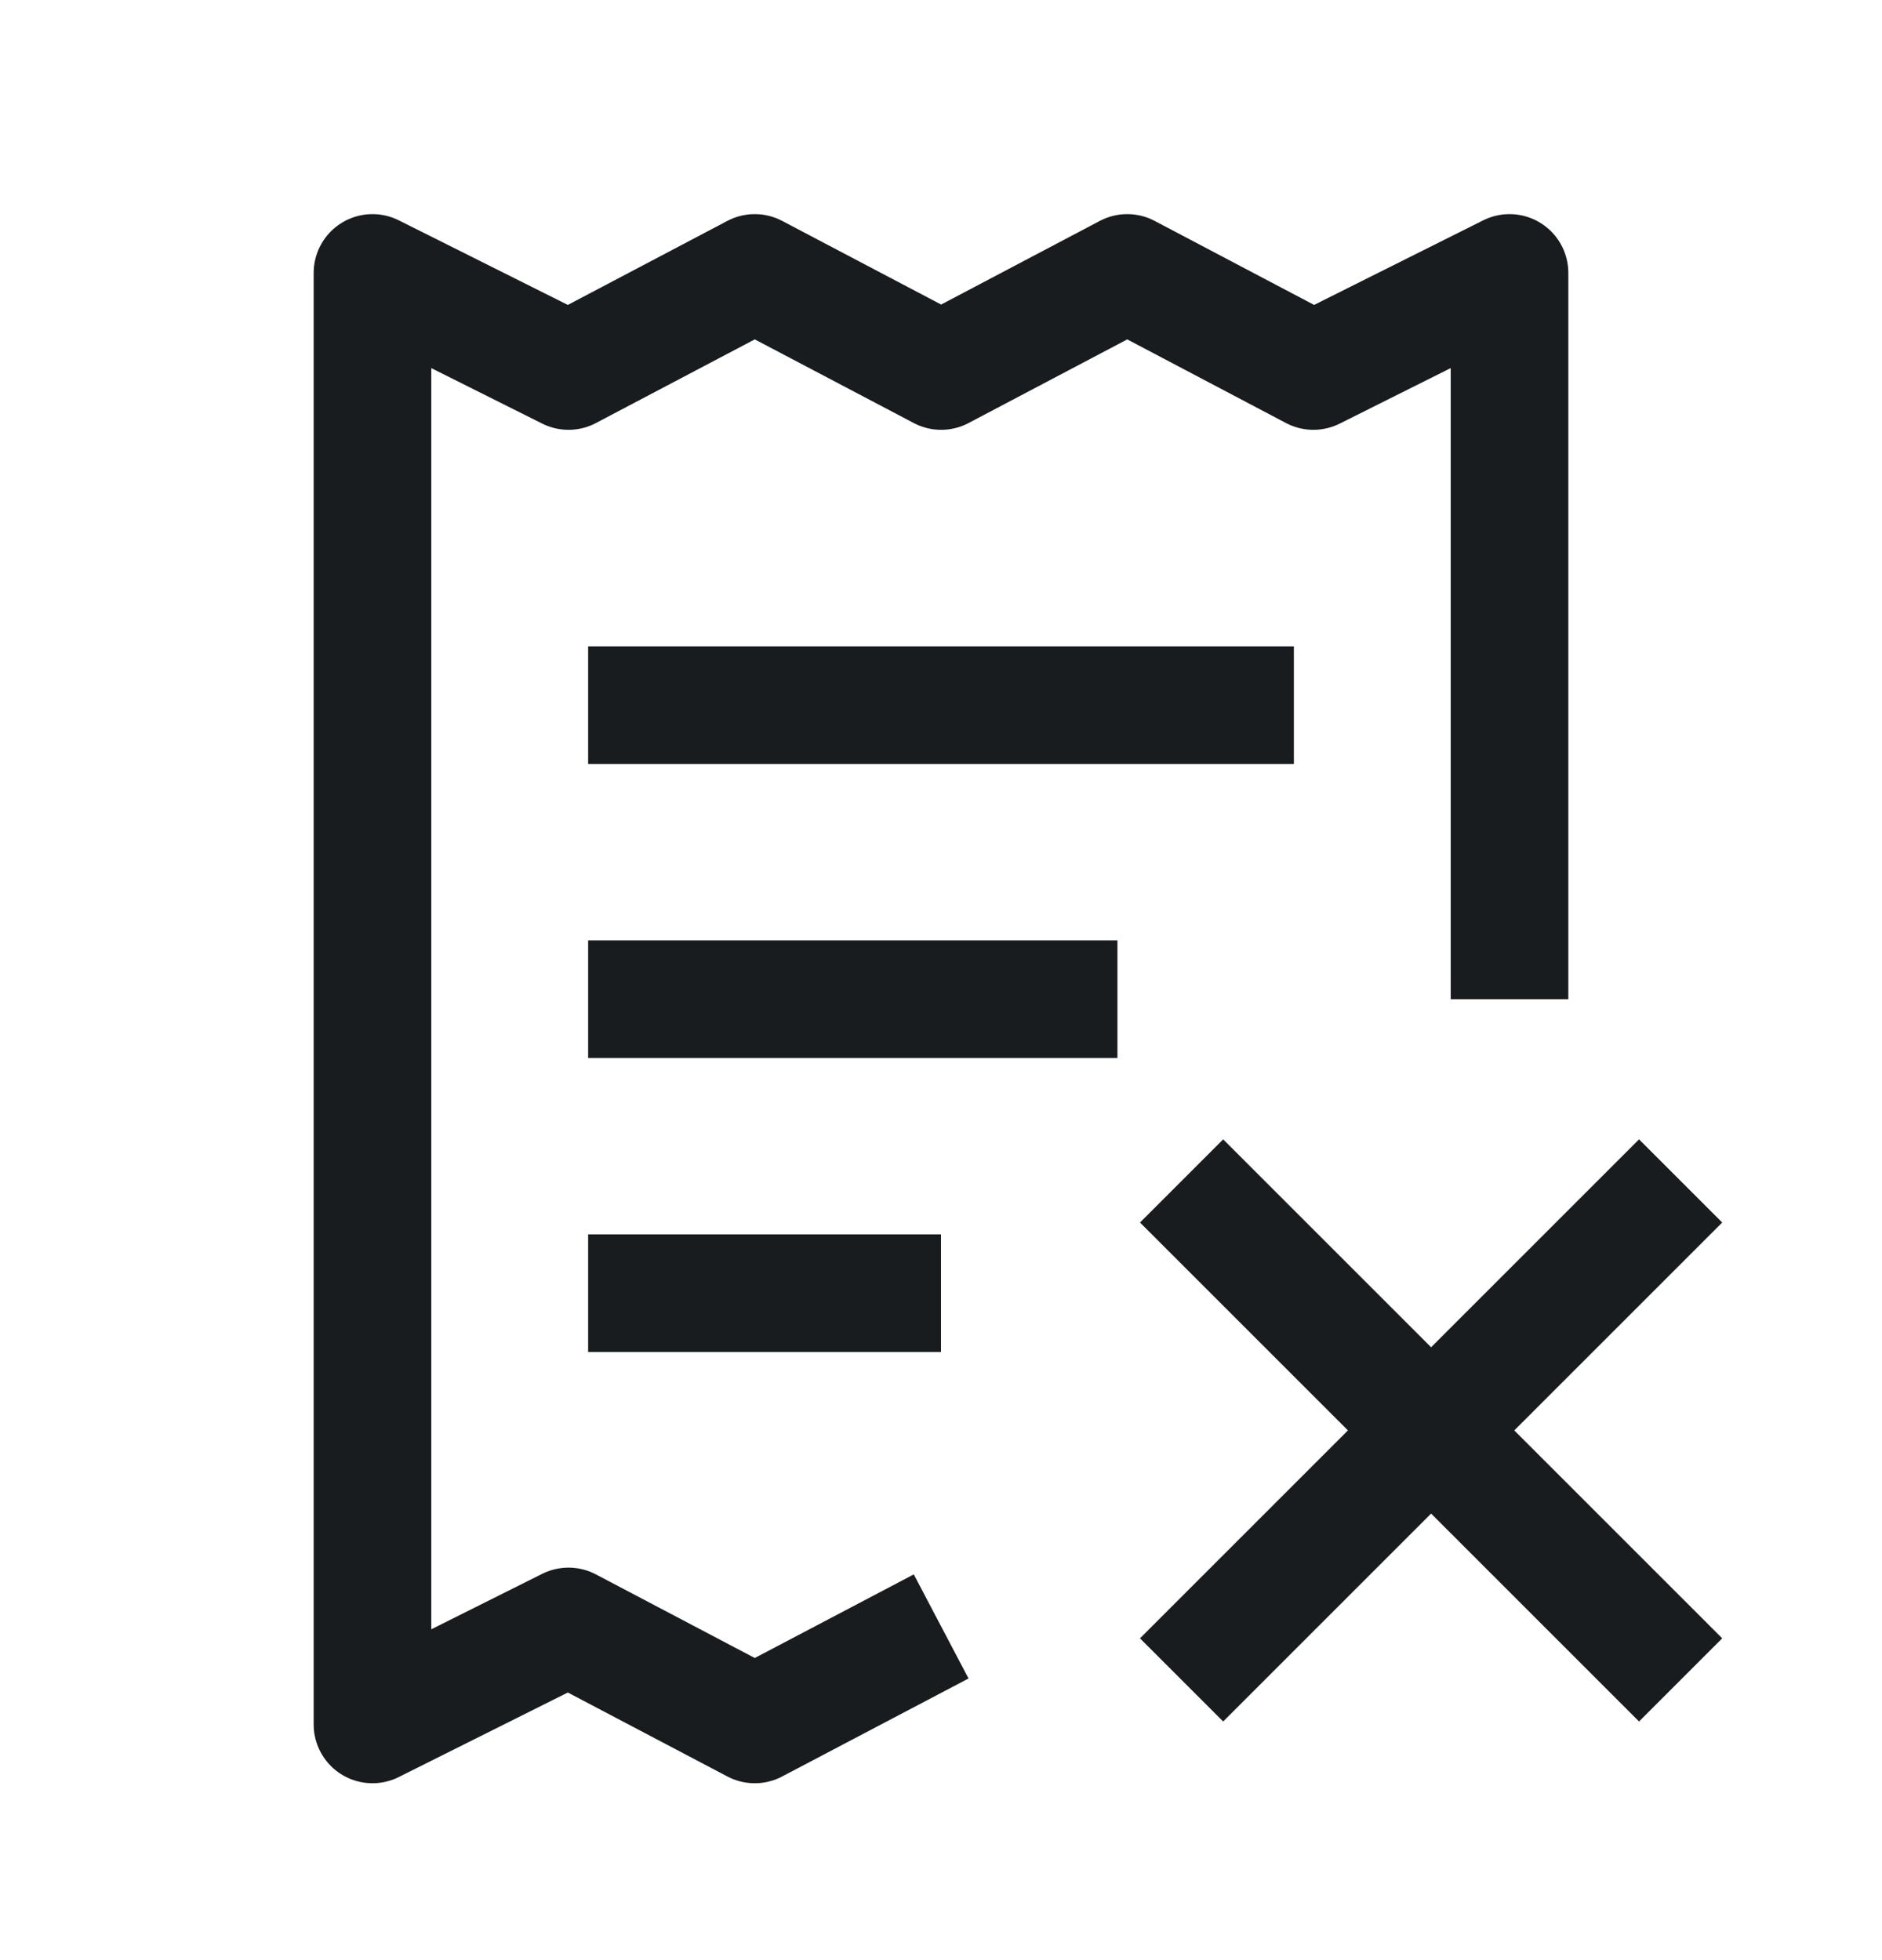 <svg width="24" height="25" viewBox="0 0 24 25" fill="none" xmlns="http://www.w3.org/2000/svg">
<path d="M12.002 20.744L9.625 21.994L7.25 20.744L4.75 21.994V3.481L7.25 4.732L9.625 3.481L12.002 4.732L14.375 3.481L16.749 4.732L19.25 3.481V12.744M7.5 8.994H16.5M7.5 12.744H14.25M7.5 16.494H12M21.432 21.426L18.25 18.244M18.25 18.244L15.068 15.062M18.25 18.244L21.432 15.062M18.25 18.244L15.068 21.426" stroke="#191C1E" stroke-width="1.5" stroke-linejoin="round"/>
</svg>
